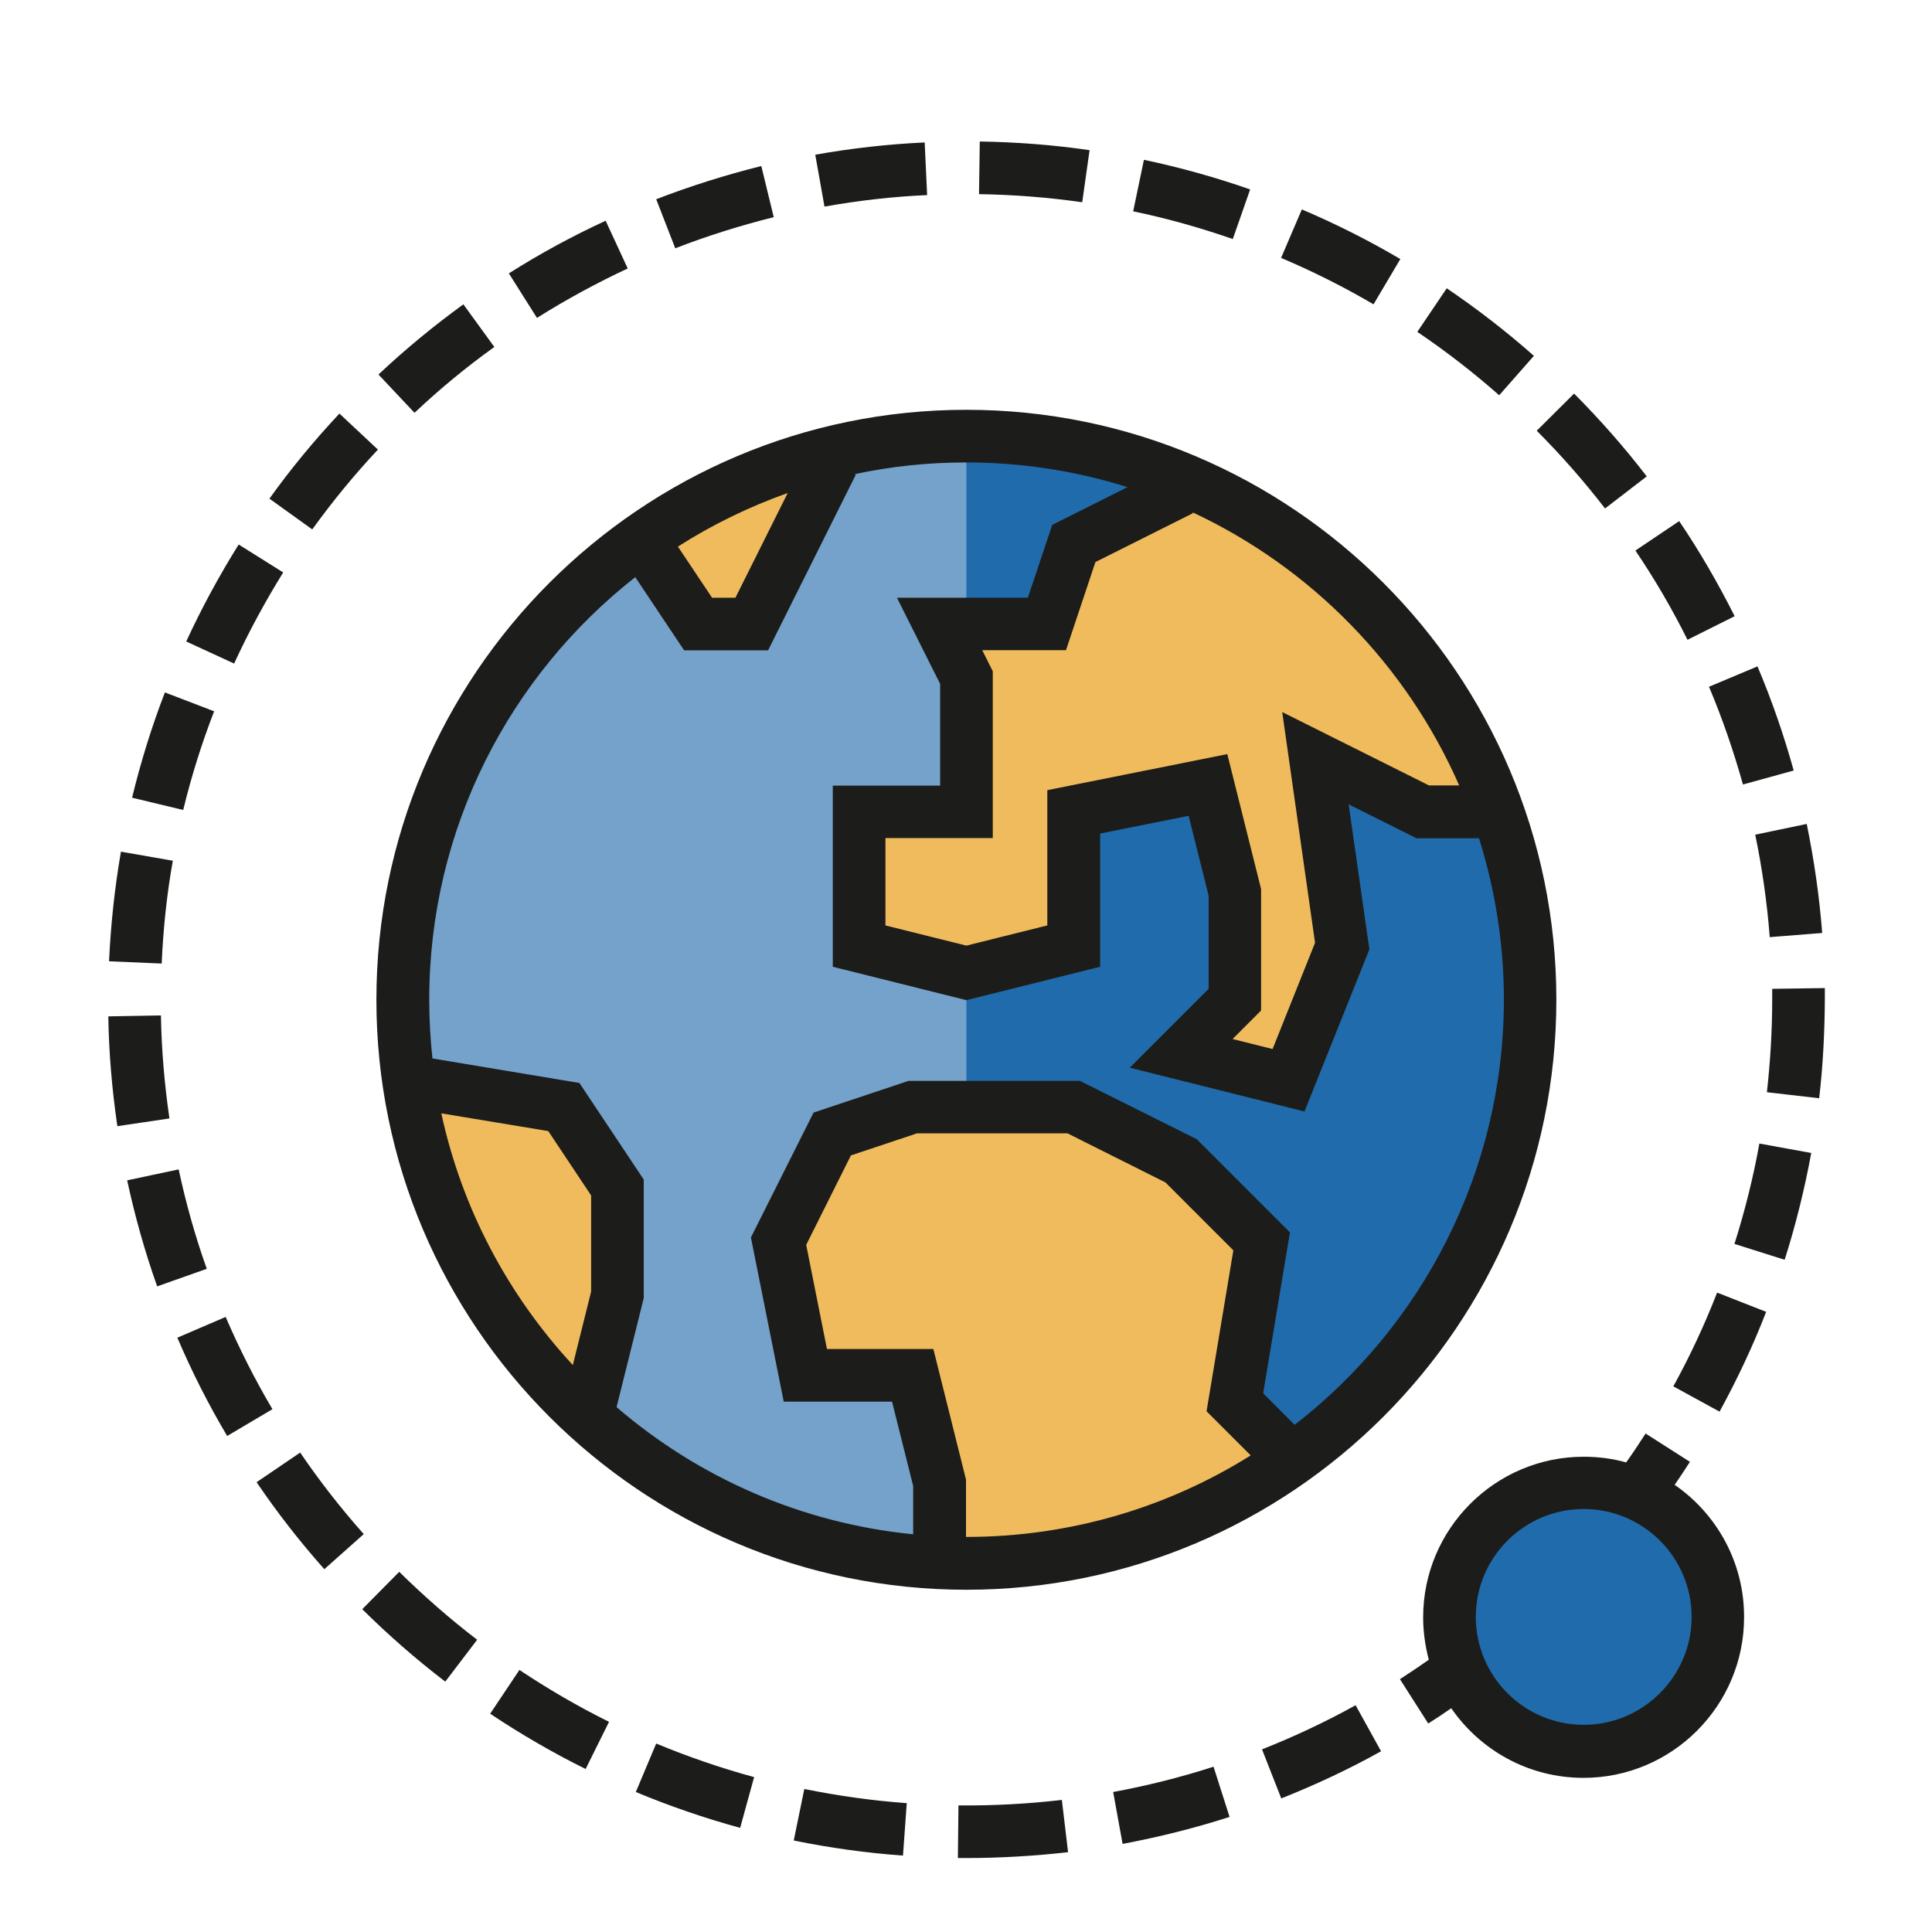 <?xml version="1.0" standalone="no"?><!DOCTYPE svg PUBLIC "-//W3C//DTD SVG 1.1//EN" "http://www.w3.org/Graphics/SVG/1.1/DTD/svg11.dtd"><svg t="1620614536709" class="icon" viewBox="0 0 1024 1024" version="1.1" xmlns="http://www.w3.org/2000/svg" p-id="13955" xmlns:xlink="http://www.w3.org/1999/xlink" width="64" height="64"><defs><style type="text/css"></style></defs><path d="M910.5 857c0 39.3-31.8 71.1-71.1 71.1s-71.1-31.9-71.1-71.1c0-39.3 31.9-71.1 71.1-71.1 39.3 0 71.1 31.8 71.1 71.1z m0 0M811 529.9c0 165-133.7 298.7-298.7 298.7S213.6 694.9 213.6 529.9s133.7-298.7 298.7-298.7C677.2 231.1 811 364.9 811 529.9z m0 0" fill="#206BAB" p-id="13956"></path><path d="M512.2 829.8c-165 0-298.7-133.7-298.7-298.7s133.7-298.7 298.7-298.7" fill="#74A2CA" p-id="13957"></path><path d="M498 828.6s77.3 15.1 170.7-42.7l14.2-14.2-28.5-28.5 14.2-85.3-42.6-42.7-56.9-28.5h-85.3L441.1 601l-28.5 56.9 14.2 71.1h56.9l14.2 56.9v42.7z m0 0M370 330.7h28.5l42.7-85.3s-48.7-9.7-99.6 42.7l28.4 42.6z m0 0M640.3 416.1l14.2 71.1v42.7L626 558.3l56.9 14.2 28.5-71.1-14.2-99.6 56.9 28.5h28.4c-13.9-103.7-128-156.5-128-156.5l-42.7-14.2-42.7 28.4-14.2 42.7H498l14.2 28.4v71.1h-56.9v71.1l56.9 14.2 56.9-14.2v-71.1l71.2-14.1z m0 0M227.8 572.5l71.1 14.2 28.5 42.7v56.9L313.1 729l-14.2 14.2s-79-79.4-71.1-170.7z m0 0" fill="#F0BB5D" p-id="13958"></path><path d="M512.2 984.8h-4.5l0.3-27.9c18.2 0.2 36.7-0.8 54.8-2.9l3.3 27.7c-17.8 2-35.9 3.1-53.9 3.1z m-33.6-1.3c-19.4-1.4-38.9-4.1-57.9-8l5.6-27.3c17.8 3.6 36.1 6.2 54.3 7.5l-2 27.8z m116.4-6.2l-5-27.5c17.9-3.3 35.8-7.8 53.2-13.4l8.5 26.6c-18.6 6-37.6 10.7-56.7 14.3z m-202.7-8.5c-18.7-5.1-37.3-11.5-55.3-19l10.8-25.7c16.8 7 34.3 13 51.9 17.8l-7.4 26.9z m286.8-15.6l-10.2-26c16.9-6.7 33.6-14.5 49.6-23.4l13.5 24.4c-17 9.5-34.8 17.8-52.9 25z m-368.7-15.6c-17.4-8.6-34.4-18.5-50.6-29.3l15.5-23.2c15.2 10.1 31.1 19.4 47.5 27.5l-12.4 25zM236 891.3c-15.4-11.8-30.2-24.7-44-38.4l19.6-19.8c13 12.8 26.9 25 41.3 36L236 891.3z m-64.1-59.6c-12.9-14.5-25-30-35.9-46.1l23.1-15.7c10.3 15.1 21.6 29.6 33.7 43.2l-20.9 18.6z m-51.5-70.6c-9.9-16.7-18.8-34.2-26.4-52.1l25.6-11c7.2 16.7 15.5 33.2 24.8 48.9l-24 14.2z m791-12.9l-24.5-13.4c8.8-16 16.6-32.7 23.2-49.7l26 10.2c-7 18.1-15.4 35.9-24.7 52.9zM83.3 681.8c-6.5-18.3-11.8-37.2-15.9-56.2l27.3-5.8c3.8 17.8 8.8 35.6 14.9 52.7l-26.3 9.3z m862.6-14.1l-26.6-8.4c5.5-17.4 10-35.3 13.2-53.2l27.5 5c-3.5 19-8.2 38.1-14.1 56.6zM62.2 596.9c-2.8-19.2-4.5-38.7-4.8-58.2l27.9-0.5c0.3 18.3 1.9 36.7 4.5 54.6l-27.6 4.1z m902-14.8l-27.7-3.2c1.8-16.2 2.8-32.7 2.8-49v-5.8l27.9-0.4v6.1c-0.1 17.5-1 35.1-3 52.3zM85.7 510.7l-27.9-1.2c0.9-19.4 3-39 6.3-58.1l27.5 4.8c-3.2 17.9-5.1 36.2-5.9 54.5z m852.3-14c-1.4-18.2-4-36.5-7.7-54.3l27.3-5.7c3.9 19 6.7 38.4 8.2 57.8l-27.8 2.2zM97.1 429.3L70 422.8c4.6-18.9 10.4-37.7 17.4-55.8l26.1 10c-6.6 17-12.1 34.6-16.4 52.3z m826.7-13.5c-4.9-17.5-10.9-35-18-51.8l25.7-10.8c7.6 17.9 14 36.5 19.2 55.2l-26.9 7.4z m-799.7-64.1L98.7 340c8.1-17.6 17.5-34.9 27.8-51.4l23.6 14.8c-9.6 15.5-18.4 31.7-26 48.3z m770.3-12.6c-8.1-16.3-17.4-32.2-27.6-47.3l23.2-15.6c10.9 16.1 20.7 33.1 29.4 50.4l-25 12.5z m-728.9-58.5l-22.7-16.3c11.3-15.8 23.8-30.9 37.1-45.1l20.4 19.1c-12.5 13.3-24.2 27.6-34.8 42.3z m685.2-11.1c-11.1-14.4-23.3-28.3-36.2-41.2l19.8-19.7c13.7 13.8 26.7 28.5 38.5 43.9l-22.1 17z m-631-50.7l-19.1-20.3c14.1-13.3 29.3-25.8 45-37.2l16.4 22.6c-14.9 10.7-29.1 22.4-42.3 34.9z m574.9-9.3c-13.7-12.1-28.3-23.4-43.4-33.6l15.6-23.1c16.1 10.9 31.6 22.9 46.2 35.8l-18.4 20.9z m-510-41l-14.9-23.6c16.4-10.4 33.7-19.8 51.3-27.9l11.7 25.3c-16.5 7.7-32.7 16.5-48.1 26.2z m443.4-7.2c-15.7-9.2-32.2-17.5-49-24.6l11-25.7c17.9 7.6 35.4 16.4 52.2 26.3l-14.2 24z m-370.1-29.7l-10.1-26c18.1-7 36.9-12.9 55.7-17.6l6.6 27.1c-17.6 4.4-35.2 9.9-52.2 16.5z m295.5-4.9c-17.2-6-35-11-52.8-14.7l5.7-27.3c19 4 38 9.3 56.3 15.7l-9.2 26.3zM437 109.5L432.1 82c19.1-3.4 38.6-5.6 58-6.5l1.3 27.9c-18.2 0.8-36.5 2.9-54.4 6.1z m136.6-2.3c-18-2.6-36.4-4-54.7-4.3l0.4-27.9c19.5 0.3 39.1 1.8 58.2 4.6l-3.9 27.6z m0 0M887.6 787c2.8-4.1 5.5-8.1 8.1-12.2l-23.5-15c-3.3 5.1-6.7 10.3-10.3 15.3-7.2-2-14.7-3-22.5-3-46.9 0-85.1 38.2-85.1 85.1 0 7.8 1.1 15.3 3 22.5-5 3.5-10.2 7-15.3 10.3l15 23.5c4.1-2.6 8.2-5.3 12.2-8.1 15.4 22.3 41 36.9 70.1 36.9 46.9 0 85.1-38.2 85.1-85.1 0.1-29.2-14.6-54.9-36.8-70.2z m-48.2 127.2c-31.5 0-57.2-25.6-57.2-57.2 0-31.5 25.6-57.2 57.2-57.2 31.5 0 57.2 25.6 57.2 57.2 0 31.5-25.7 57.2-57.2 57.2z m0 0M512.2 217.2c-172.4 0-312.7 140.3-312.7 312.7 0 172.4 140.3 312.7 312.7 312.7 172.4 0 312.7-140.3 312.7-312.7 0-172.4-140.3-312.7-312.7-312.7z m261.2 199.1h-16l-77.8-38.9L697 499.7 674.5 556l-21.2-5.3 15.1-15.1v-64.4l-17.9-71.5-95.4 19.1v71.7l-42.9 10.7-42.9-10.7v-46.3h56.9v-88.4l-5.6-11.2H565l15.6-46.7 51.7-25.9-0.3-0.5c63 29.4 113.5 81.1 141.4 144.8z m-355.9-155l-27.7 55.5h-12.4l-18.1-27.1c18.2-11.6 37.7-21.1 58.2-28.4zM233.9 590.1l56.7 9.4 22.7 34.1v51l-9.7 38.9c-34.1-36.8-58.7-82.6-69.7-133.4zM512 814.6v-30.4L494.7 715h-56.4l-11-55.2 23.7-47.4 35-11.7h79.8l51.9 26 36 36-14.2 85.3 23.4 23.4c-43.7 27.4-95.4 43.2-150.7 43.2h-0.2z m174.2-59.4l-16.7-16.7 14.2-85.3-49.4-49.4-61.9-30.9h-90.9l-50.3 16.8-33.2 66.2 17.4 87h57.4l11.2 44.7v25.6c-59.7-5.9-114.1-30.3-157.2-67.4l14.4-57.8v-62.8L307.1 574l-77.9-13c-1.1-10.2-1.7-20.6-1.7-31.1 0-90.8 42.7-171.8 109.2-224l25.9 38.8h44.5l46.5-93.1-0.6-0.3c19.1-4.1 38.9-6.2 59.2-6.2 29.7 0 58.4 4.6 85.4 13.1l-39.9 20-12.9 38.6h-69.4l22.9 45.7v53.9h-56.9v96l70.8 17.7 70.9-17.7v-70.6l46.9-9.4 10.6 42.3v49.4l-41.8 41.8 92.6 23.2 34.4-85.9-11-76.9 36 18h33.1c8.5 27 13.2 55.8 13.2 85.6-0.1 91.5-43.6 173.1-110.9 225.3z m0 0" fill="#1C1C1A" p-id="13959"></path></svg>